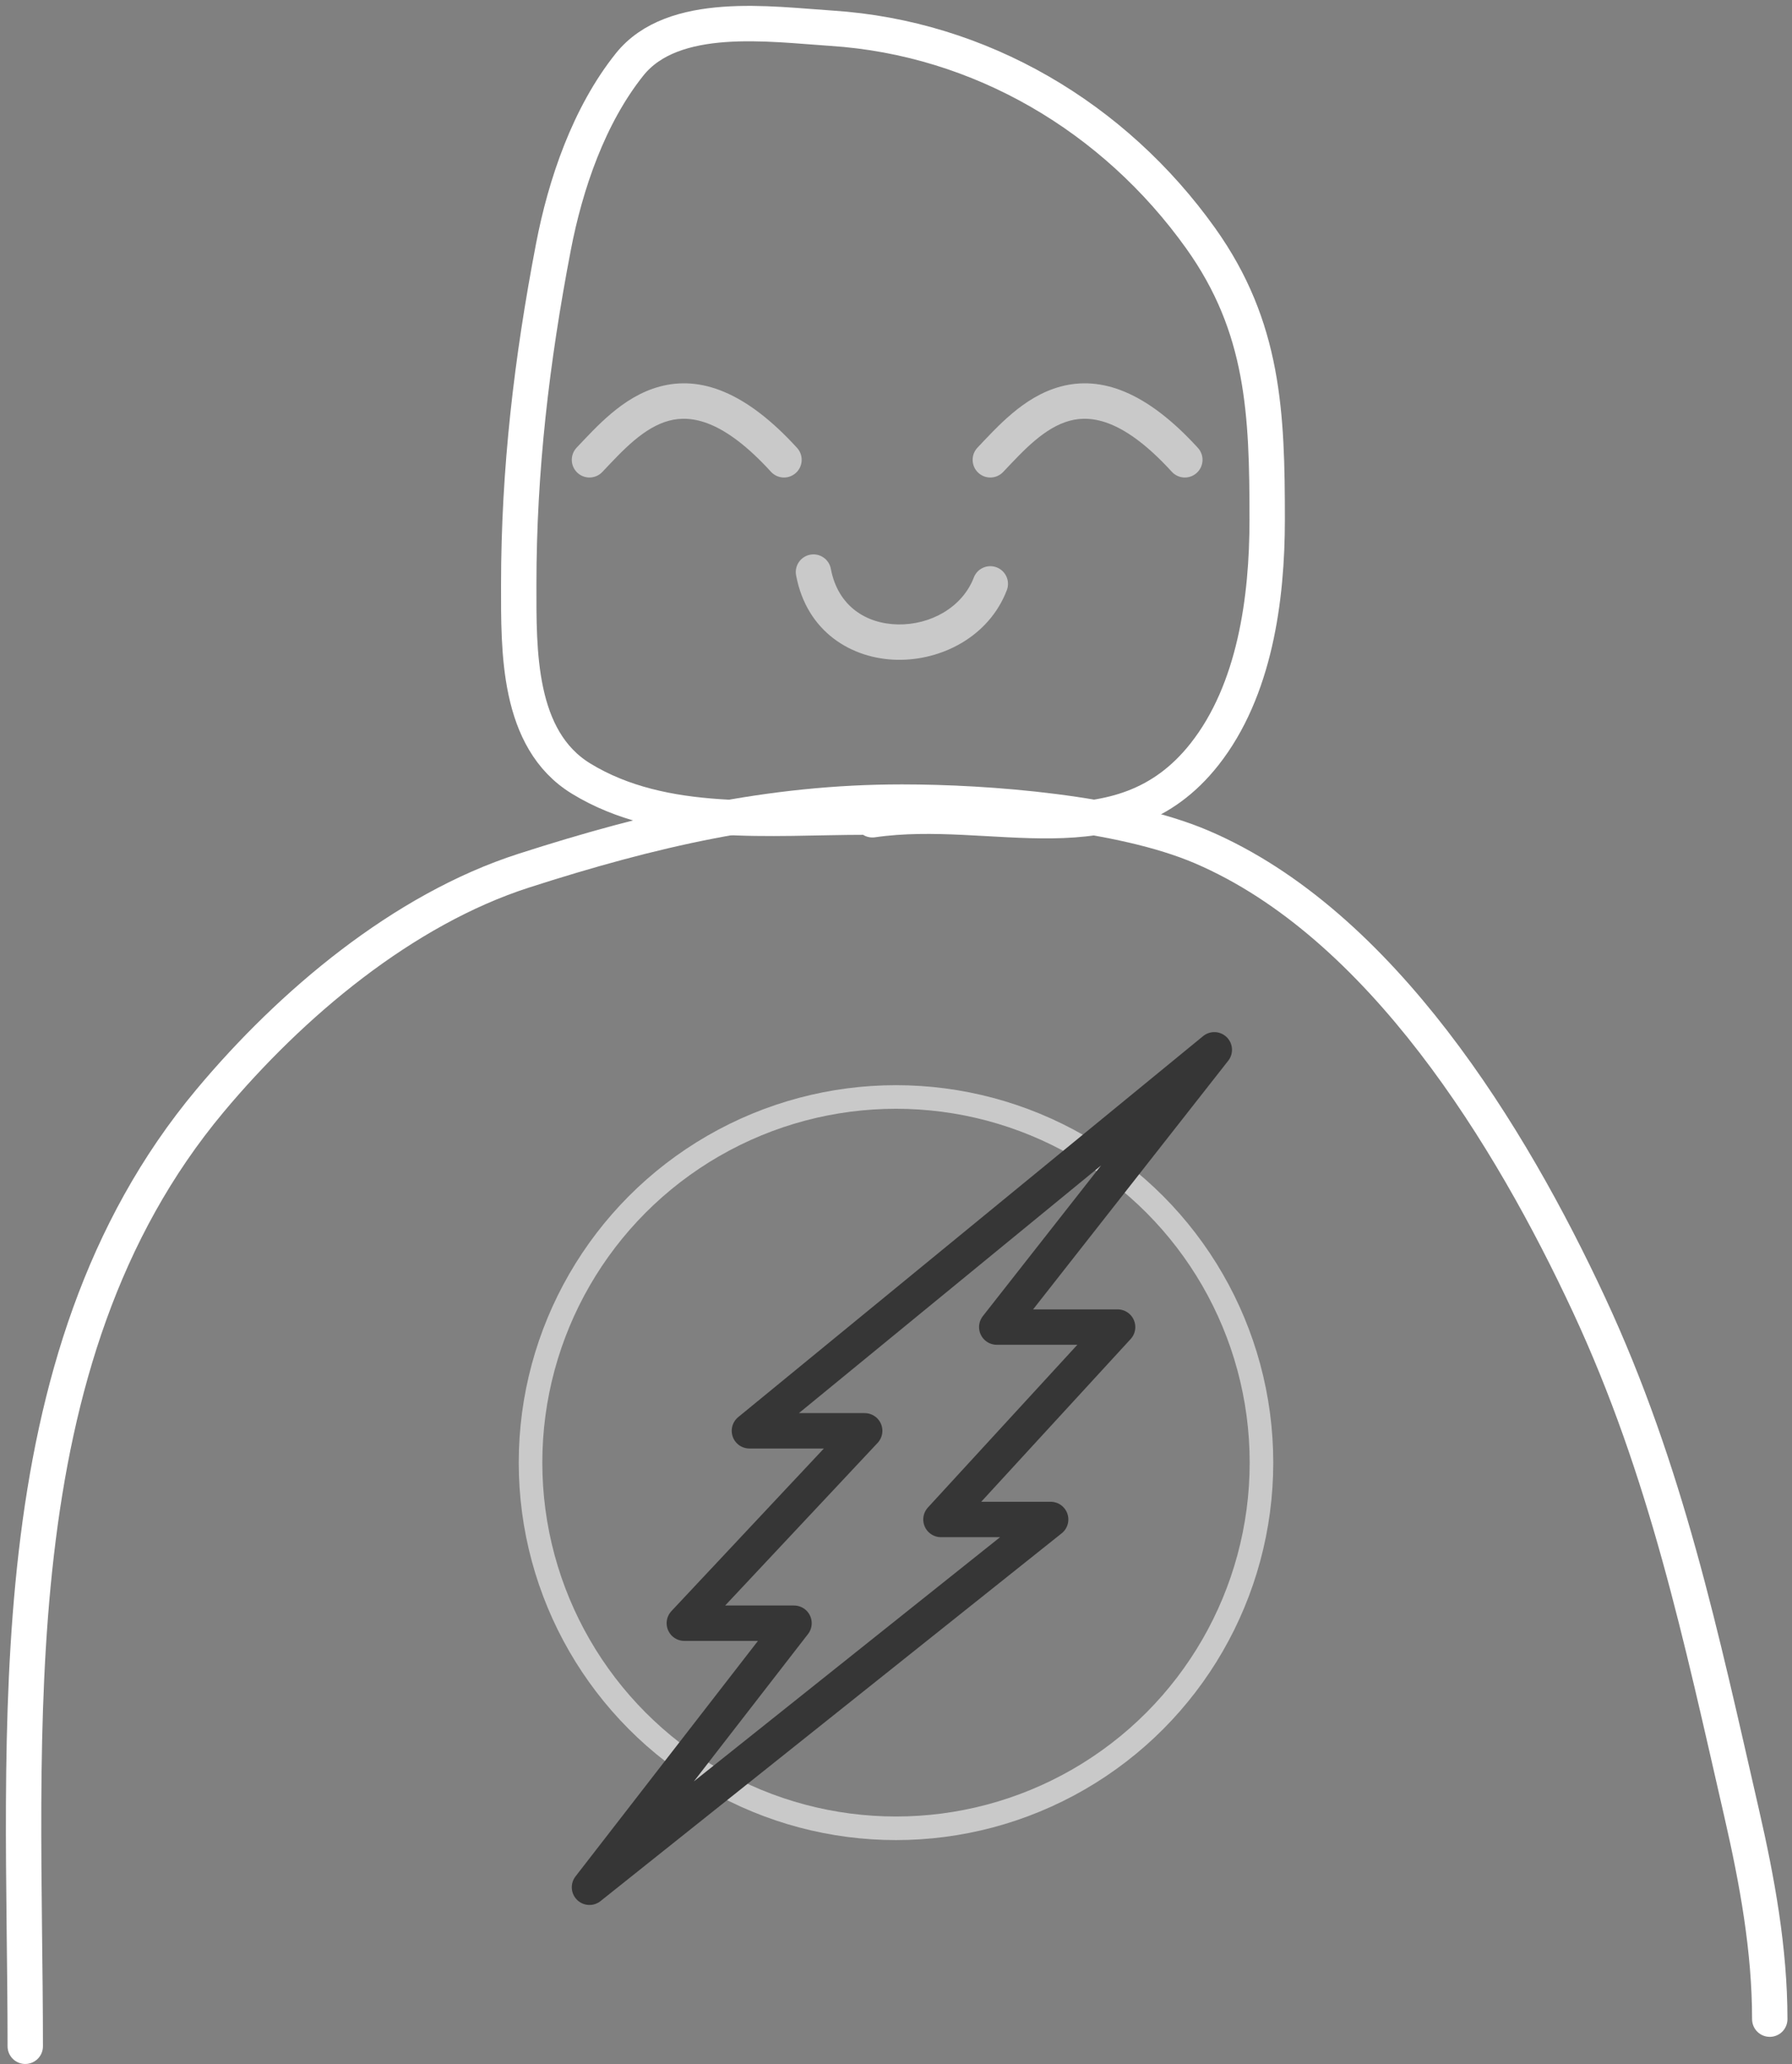 <svg width="152" height="175" viewBox="0 0 152 175" fill="none" xmlns="http://www.w3.org/2000/svg">
<rect x="0" y="0" width="152" height="175" fill="#808080" stroke="none"/>
<path d="M2.142 173.48C2.142 146.933 -0.578 115.312 17.816 93.318C24.663 85.132 34.155 77.115 44.438 73.81C55.239 70.338 65.285 68 76.5 68C83.777 68 95.079 68.868 101.94 71.808C117.182 78.34 128.155 96.385 134.78 110.611C141.351 124.722 144.287 138.718 147.729 153.717C149.047 159.461 150.114 165.293 150.114 171.18" stroke="white" stroke-width="3" stroke-linecap="round"/>
<path d="M74 69.5C84.285 68.007 94.986 73.041 102.162 63.952C106.447 58.525 107.485 50.735 107.485 44.064C107.485 35.078 107.232 27.746 101.836 20.191C94.526 9.958 83.182 3.213 70.518 2.393C65.372 2.06 57.099 0.847 53.406 5.463C49.955 9.777 47.963 15.608 46.94 20.942C45.102 30.517 44 39.856 44 49.583C44 55.106 43.851 62.685 49.291 66.009C56.293 70.288 65.316 69.275 73.392 69.275" stroke="white" stroke-width="3" stroke-linecap="round"/>
<path d="M48.914 37.948C48.343 38.548 48.366 39.497 48.965 40.069C49.565 40.64 50.515 40.617 51.086 40.017L48.914 37.948ZM65.392 39.994C65.951 40.606 66.9 40.649 67.511 40.09C68.123 39.532 68.166 38.583 67.608 37.971L65.392 39.994ZM51.086 40.017C51.952 39.108 52.803 38.175 53.77 37.359C54.728 36.551 55.703 35.946 56.738 35.669C58.625 35.163 61.376 35.595 65.392 39.994L67.608 37.971C63.224 33.169 59.392 31.852 55.962 32.771C54.339 33.206 52.972 34.107 51.836 35.065C50.71 36.015 49.715 37.107 48.914 37.948L51.086 40.017Z" fill="#c9c9c9"/>
<path d="M82.914 37.948C82.343 38.548 82.366 39.497 82.966 40.069C83.565 40.64 84.515 40.617 85.086 40.017L82.914 37.948ZM99.392 39.994C99.951 40.606 100.9 40.649 101.511 40.09C102.123 39.532 102.166 38.583 101.608 37.971L99.392 39.994ZM85.086 40.017C85.952 39.108 86.803 38.175 87.77 37.359C88.728 36.551 89.703 35.946 90.738 35.669C92.625 35.163 95.376 35.595 99.392 39.994L101.608 37.971C97.224 33.169 93.392 31.852 89.962 32.771C88.338 33.206 86.972 34.107 85.836 35.065C84.71 36.015 83.715 37.107 82.914 37.948L85.086 40.017Z" fill="#c9c9c9"/>
<path d="M70.474 48.224C70.322 47.409 69.538 46.873 68.724 47.026C67.909 47.178 67.373 47.962 67.526 48.776L70.474 48.224ZM85.4 50.038C85.697 49.265 85.312 48.397 84.538 48.1C83.765 47.803 82.897 48.188 82.6 48.962L85.4 50.038ZM67.526 48.776C68.43 53.601 72.271 55.864 76.096 55.937C79.835 56.009 83.876 54 85.4 50.038L82.6 48.962C81.624 51.5 78.915 52.991 76.154 52.938C73.479 52.886 71.07 51.399 70.474 48.224L67.526 48.776Z" fill="#c9c9c9"/>
<circle cx="76" cy="124" r="31" stroke="#c9c9c9" stroke-width="2"/>
<path d="M89.119 128.818L50 160L67.351 137.613H58.045L73.345 121.302H63.566L103 89L84.545 112.507H94.798L79.812 128.818H89.119Z" stroke="#363636" stroke-width="3" stroke-linecap="square" stroke-linejoin="round"/>
</svg>
